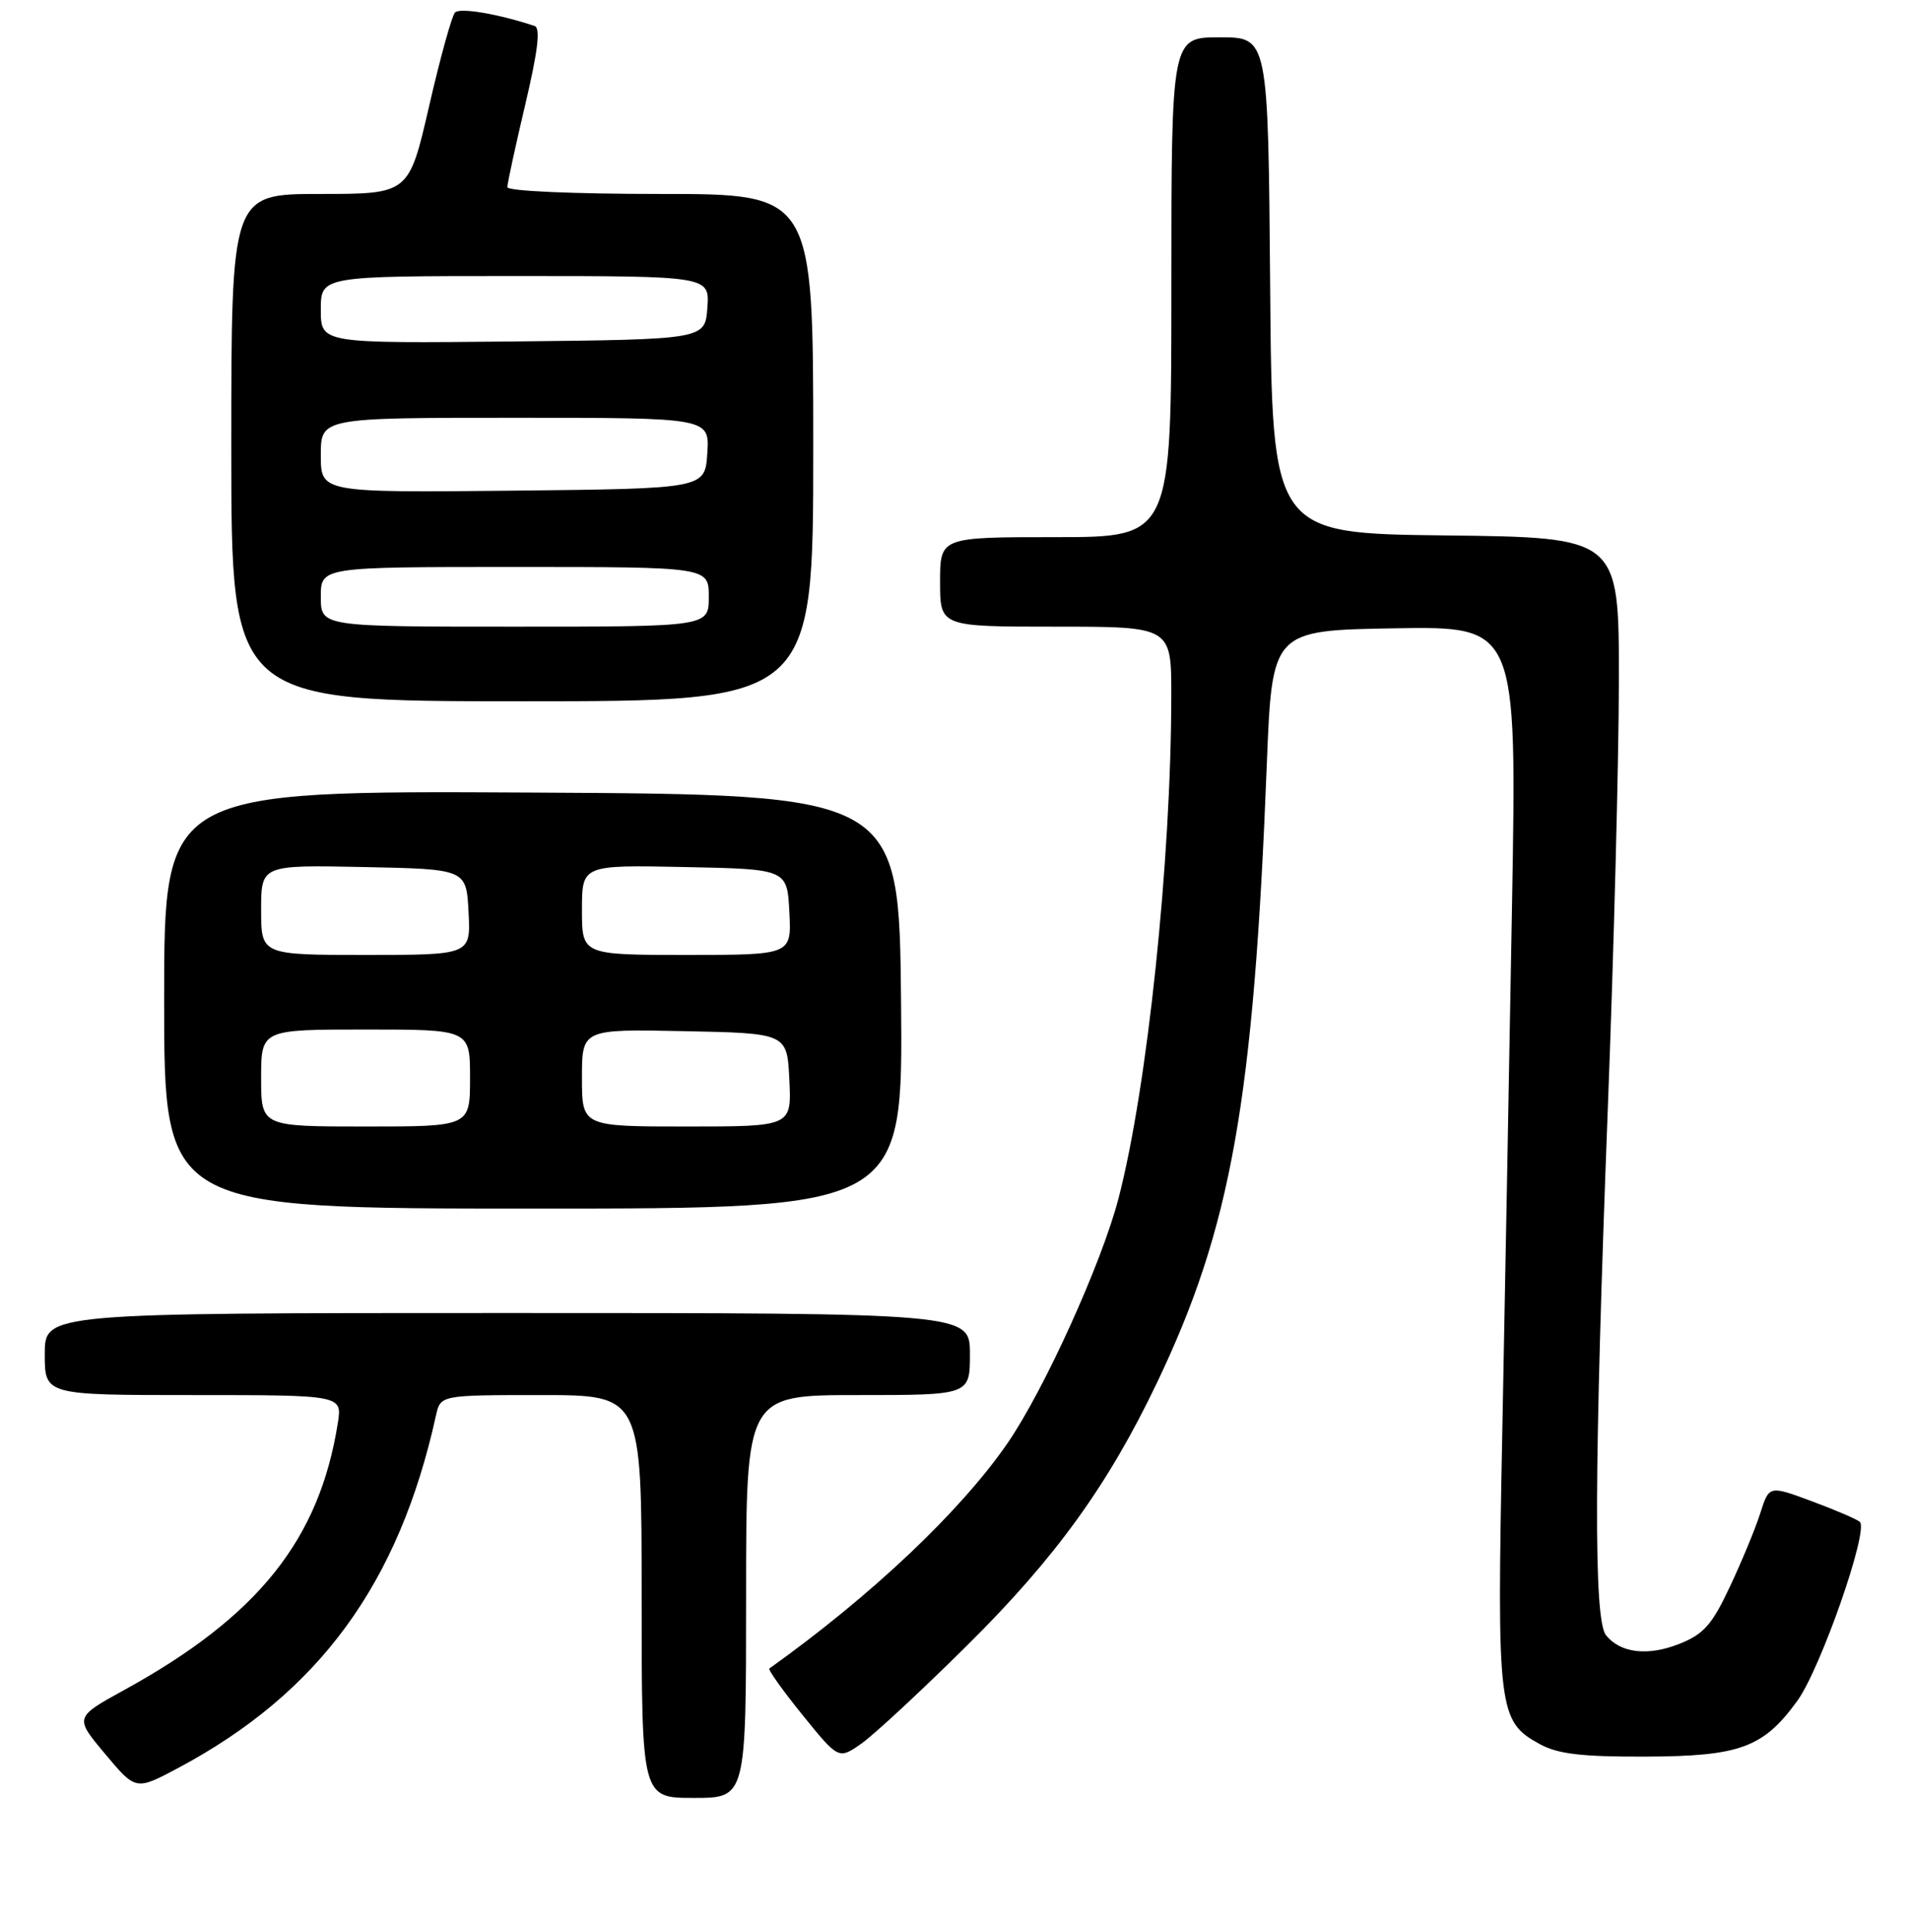 <?xml version="1.0" encoding="UTF-8" standalone="no"?>
<!DOCTYPE svg PUBLIC "-//W3C//DTD SVG 1.1//EN" "http://www.w3.org/Graphics/SVG/1.1/DTD/svg11.dtd" >
<svg xmlns="http://www.w3.org/2000/svg" xmlns:xlink="http://www.w3.org/1999/xlink" version="1.1" viewBox="0 0 256 259">
 <g >
 <path fill="currentColor"
d=" M 100.00 214.00 C 100.00 187.00 100.00 187.00 115.00 187.00 C 130.00 187.00 130.00 187.00 130.00 181.50 C 130.00 176.00 130.00 176.00 68.00 176.00 C 6.00 176.00 6.00 176.00 6.00 181.50 C 6.00 187.00 6.00 187.00 25.94 187.00 C 45.87 187.00 45.87 187.00 45.28 190.75 C 42.80 206.40 34.59 216.67 16.67 226.52 C 9.98 230.20 9.98 230.20 14.09 235.10 C 18.20 240.01 18.20 240.01 23.87 236.99 C 42.75 226.93 53.46 212.28 58.43 189.75 C 59.04 187.00 59.04 187.00 72.52 187.00 C 86.00 187.00 86.00 187.00 86.00 214.00 C 86.00 241.00 86.00 241.00 93.00 241.00 C 100.00 241.00 100.00 241.00 100.00 214.00 Z  M 129.64 220.54 C 141.48 208.81 148.50 199.09 155.06 185.37 C 165.02 164.52 168.03 147.63 169.79 102.50 C 170.50 84.50 170.50 84.50 186.91 84.22 C 203.31 83.95 203.31 83.95 202.66 121.22 C 202.30 141.73 201.71 173.65 201.35 192.17 C 200.62 229.30 200.80 230.74 206.39 233.79 C 208.80 235.11 211.99 235.49 220.50 235.46 C 233.21 235.42 236.34 234.27 240.90 227.98 C 244.02 223.68 250.52 205.04 249.27 203.99 C 248.85 203.63 245.94 202.38 242.81 201.22 C 237.12 199.11 237.12 199.11 235.94 202.81 C 235.30 204.84 233.47 209.26 231.88 212.64 C 229.48 217.77 228.36 219.04 225.13 220.33 C 220.88 222.03 217.18 221.60 215.25 219.18 C 213.58 217.09 213.65 196.91 215.50 148.50 C 216.30 127.60 216.97 101.85 216.98 91.27 C 217.00 72.04 217.00 72.04 193.75 71.77 C 170.50 71.50 170.50 71.50 170.24 38.25 C 169.97 5.00 169.97 5.00 163.49 5.00 C 157.00 5.00 157.00 5.00 157.00 38.50 C 157.00 72.00 157.00 72.00 141.50 72.00 C 126.00 72.00 126.00 72.00 126.00 78.00 C 126.00 84.00 126.00 84.00 141.50 84.00 C 157.00 84.00 157.00 84.00 156.99 93.25 C 156.97 115.41 153.78 145.76 149.92 160.62 C 147.68 169.27 139.96 186.29 135.06 193.42 C 128.76 202.57 116.83 213.86 103.12 223.65 C 102.91 223.80 104.92 226.61 107.57 229.89 C 112.40 235.85 112.40 235.85 115.45 233.72 C 117.13 232.54 123.51 226.62 129.64 220.54 Z  M 120.77 134.25 C 120.50 106.50 120.50 106.50 71.25 106.24 C 22.00 105.98 22.00 105.98 22.00 133.99 C 22.00 162.00 22.00 162.00 71.52 162.00 C 121.03 162.00 121.03 162.00 120.77 134.25 Z  M 109.00 60.00 C 109.00 26.00 109.00 26.00 88.50 26.00 C 76.82 26.00 68.00 25.61 68.00 25.09 C 68.00 24.59 69.08 19.61 70.40 14.02 C 72.10 6.81 72.47 3.75 71.65 3.48 C 66.77 1.86 61.62 0.99 60.98 1.68 C 60.56 2.13 58.99 7.79 57.51 14.25 C 54.80 26.00 54.80 26.00 42.90 26.00 C 31.00 26.00 31.00 26.00 31.00 60.00 C 31.00 94.00 31.00 94.00 70.00 94.00 C 109.00 94.00 109.00 94.00 109.00 60.00 Z  M 35.00 144.50 C 35.00 138.00 35.00 138.00 49.00 138.00 C 63.00 138.00 63.00 138.00 63.00 144.50 C 63.00 151.00 63.00 151.00 49.00 151.00 C 35.00 151.00 35.00 151.00 35.00 144.50 Z  M 78.00 144.47 C 78.00 137.94 78.00 137.94 91.75 138.22 C 105.50 138.50 105.50 138.50 105.80 144.75 C 106.10 151.00 106.10 151.00 92.05 151.00 C 78.00 151.00 78.00 151.00 78.00 144.47 Z  M 35.00 121.97 C 35.00 115.94 35.00 115.94 48.75 116.22 C 62.50 116.50 62.50 116.50 62.80 122.25 C 63.10 128.00 63.10 128.00 49.05 128.00 C 35.00 128.00 35.00 128.00 35.00 121.97 Z  M 78.00 121.97 C 78.00 115.94 78.00 115.94 91.75 116.22 C 105.50 116.50 105.50 116.50 105.80 122.25 C 106.10 128.00 106.10 128.00 92.05 128.00 C 78.00 128.00 78.00 128.00 78.00 121.97 Z  M 43.00 80.00 C 43.00 76.00 43.00 76.00 69.00 76.00 C 95.00 76.00 95.00 76.00 95.00 80.00 C 95.00 84.00 95.00 84.00 69.00 84.00 C 43.00 84.00 43.00 84.00 43.00 80.00 Z  M 43.00 61.02 C 43.00 56.00 43.00 56.00 69.05 56.00 C 95.11 56.00 95.11 56.00 94.80 60.75 C 94.50 65.50 94.50 65.50 68.75 65.77 C 43.00 66.03 43.00 66.03 43.00 61.02 Z  M 43.00 41.52 C 43.00 37.00 43.00 37.00 69.06 37.00 C 95.11 37.00 95.11 37.00 94.81 41.25 C 94.50 45.50 94.50 45.50 68.75 45.77 C 43.00 46.03 43.00 46.03 43.00 41.52 Z "/>
</g>
</svg>